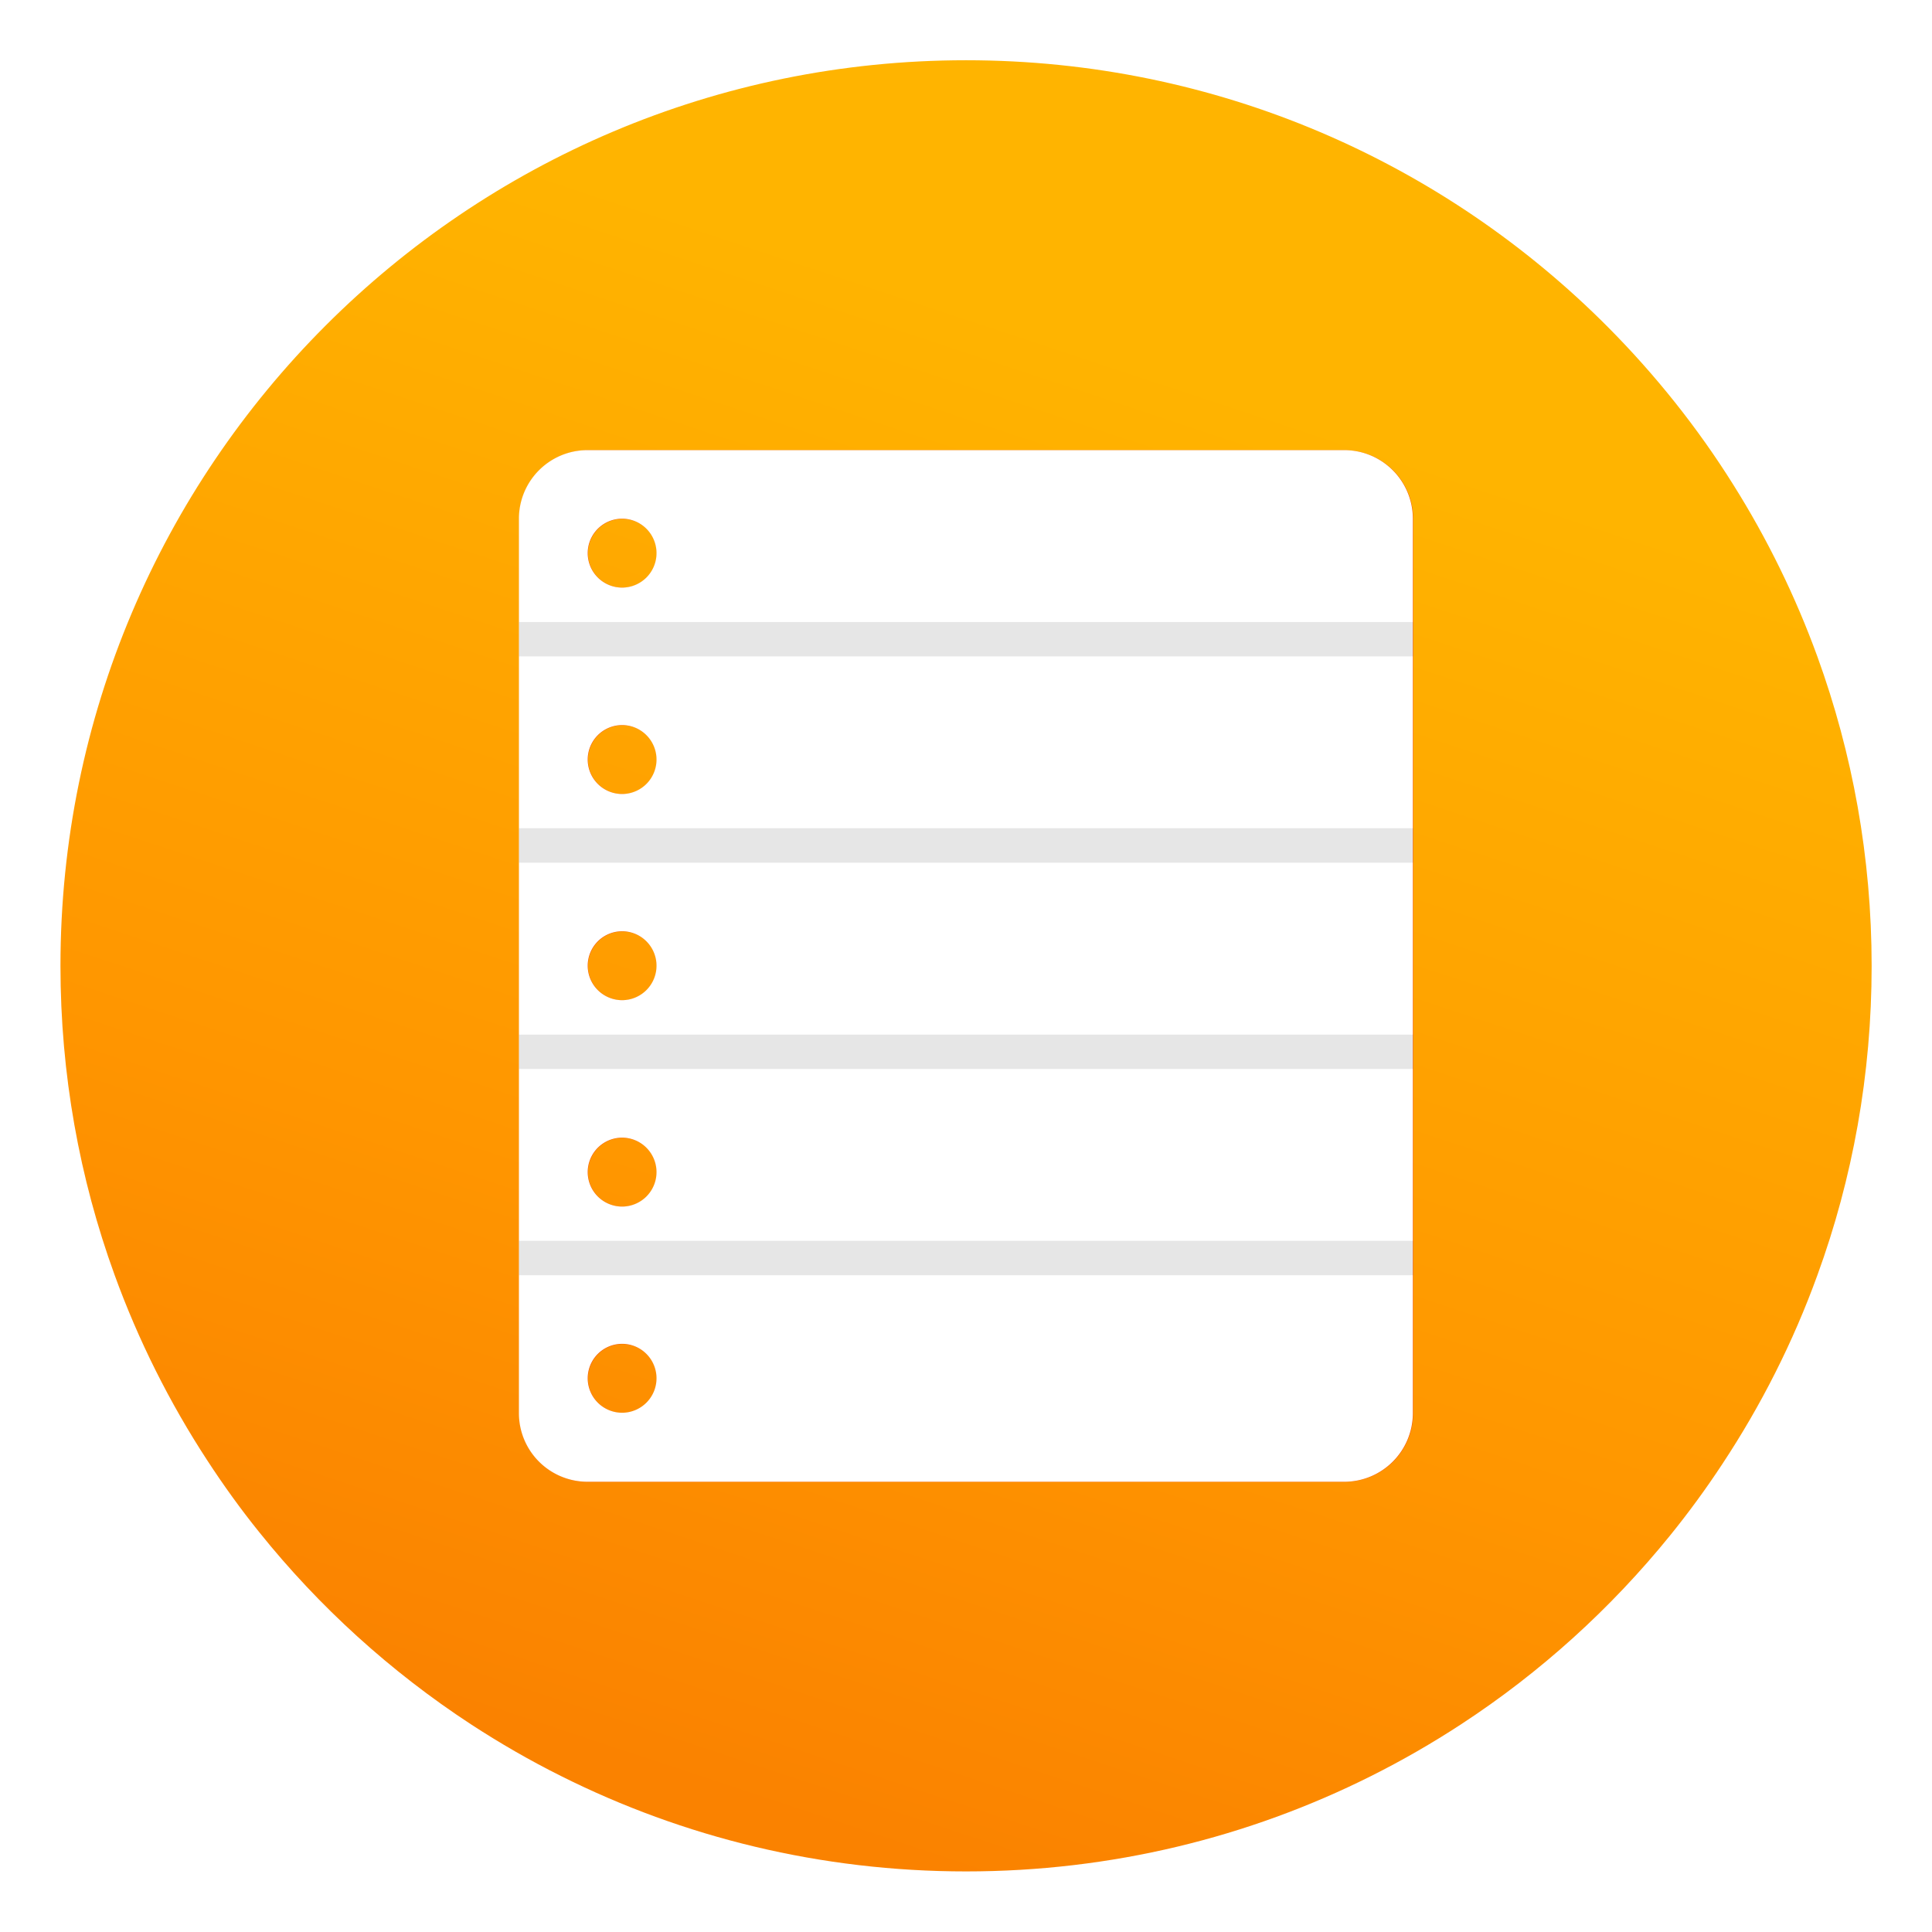<?xml version="1.0" encoding="UTF-8"?>
<!-- Created with Inkscape (http://www.inkscape.org/) -->
<svg width="64" height="64" version="1.1" viewBox="0 0 16.933 16.933" xmlns="http://www.w3.org/2000/svg">
 <defs>
  <linearGradient id="linearGradient1005-3-3-7" x1="5.253" x2="9.382" y1="15.383" y2="2.942" gradientTransform="matrix(1 0 0 1 15.753 9.146)" gradientUnits="userSpaceOnUse">
   <stop stop-color="#fa8200" offset="0"/>
   <stop stop-color="#ff9600" offset=".37"/>
   <stop stop-color="#ffb400" offset="1"/>
  </linearGradient>
  <filter id="filter6150" x="-.065" y="-.088" width="1.129" height="1.177" color-interpolation-filters="sRGB">
   <feGaussianBlur stdDeviation="0.185"/>
  </filter>
 </defs>
 <g transform="translate(-15.788 -9.14)">
  <path d="m32.192 17.606c0 0.952-0.167 1.864-0.475 2.709-0.213 0.588-0.494 1.143-0.834 1.657-0.142 0.216-0.295 0.425-0.457 0.625-0.52 0.642-1.137 1.201-1.83 1.654-0.255 0.167-0.521 0.32-0.795 0.457-1.067 0.534-2.271 0.834-3.546 0.834s-2.479-0.3-3.546-0.834c-0.275-0.137-0.54-0.29-0.796-0.457-0.702-0.46-1.327-1.027-1.851-1.68-0.163-0.202-0.315-0.413-0.457-0.631-0.33-0.505-0.604-1.051-0.813-1.627-0.307-0.845-0.474-1.757-0.474-2.708 0-4.384 3.554-7.937 7.937-7.937 2.2 0 4.192 0.895 5.629 2.342 0.414 0.417 0.783 0.879 1.096 1.379 0.296 0.471 0.544 0.976 0.737 1.507 0.307 0.846 0.475 1.758 0.475 2.709z" fill="url(#linearGradient1005-3-3-7)" stroke-width=".031"/>
  <path transform="matrix(1.139 0 0 1.139 -7.201 9.12)" d="m24.708 3.482c-0.293 0-0.529 0.236-0.529 0.529v6.88c0 0.293 0.236 0.529 0.529 0.529h5.821c0.293 0 0.529-0.236 0.529-0.529v-6.88c0-0.293-0.236-0.529-0.529-0.529zm0.265 0.528a0.265 0.265 0 0 1 0.265 0.265 0.265 0.265 0 0 1-0.265 0.265 0.265 0.265 0 0 1-0.265-0.265 0.265 0.265 0 0 1 0.265-0.265zm0 1.588a0.265 0.265 0 0 1 0.265 0.265 0.265 0.265 0 0 1-0.265 0.265 0.265 0.265 0 0 1-0.265-0.265 0.265 0.265 0 0 1 0.265-0.265zm0 1.587a0.265 0.265 0 0 1 0.265 0.265 0.265 0.265 0 0 1-0.265 0.265 0.265 0.265 0 0 1-0.265-0.265 0.265 0.265 0 0 1 0.265-0.265zm0 1.588a0.265 0.265 0 0 1 0.265 0.265 0.265 0.265 0 0 1-0.265 0.265 0.265 0.265 0 0 1-0.265-0.265 0.265 0.265 0 0 1 0.265-0.265zm0 1.587a0.265 0.265 0 0 1 0.265 0.265 0.265 0.265 0 0 1-0.265 0.265 0.265 0.265 0 0 1-0.265-0.265 0.265 0.265 0 0 1 0.265-0.265z" fill="#f04b00" filter="url(#filter6150)" stroke-width=".265" style="paint-order:markers stroke fill"/>
  <path transform="matrix(1.139 0 0 1.139 -7.201 9.12)" d="m24.179 4.805h6.88v0.264h-6.88zm0 1.587h6.88v0.265h-6.88zm0 1.588h6.88v0.264h-6.88zm0 1.587h6.88v0.265h-6.88z" fill="#f04b00" filter="url(#filter6150)" opacity=".1" style="paint-order:markers stroke fill"/>
  <path d="m20.939 13.085c-0.334 0-0.603 0.269-0.603 0.603v7.836c0 0.334 0.269 0.603 0.603 0.603h6.629c0.334 0 0.603-0.269 0.603-0.603v-7.836c0-0.334-0.269-0.603-0.603-0.603zm0.302 0.601a0.302 0.302 0 0 1 0.301 0.302 0.302 0.302 0 0 1-0.301 0.302 0.302 0.302 0 0 1-0.302-0.302 0.302 0.302 0 0 1 0.302-0.302zm0 1.809a0.302 0.302 0 0 1 0.301 0.302 0.302 0.302 0 0 1-0.301 0.302 0.302 0.302 0 0 1-0.302-0.302 0.302 0.302 0 0 1 0.302-0.302zm0 1.807a0.302 0.302 0 0 1 0.301 0.302 0.302 0.302 0 0 1-0.301 0.302 0.302 0.302 0 0 1-0.302-0.302 0.302 0.302 0 0 1 0.302-0.302zm0 1.809a0.302 0.302 0 0 1 0.301 0.302 0.302 0.302 0 0 1-0.301 0.302 0.302 0.302 0 0 1-0.302-0.302 0.302 0.302 0 0 1 0.302-0.302zm0 1.807a0.302 0.302 0 0 1 0.301 0.302 0.302 0.302 0 0 1-0.301 0.302 0.302 0.302 0 0 1-0.302-0.302 0.302 0.302 0 0 1 0.302-0.302z" fill="#fff" stroke-width=".301" style="paint-order:markers stroke fill"/>
  <path d="m20.337 14.592h7.836v0.301h-7.836zm0 1.807h7.836v0.302h-7.836zm0 1.809h7.836v0.301h-7.836zm0 1.807h7.836v0.302h-7.836z" opacity=".1" stroke-width="1.139" style="paint-order:markers stroke fill"/>
 </g>
</svg>
